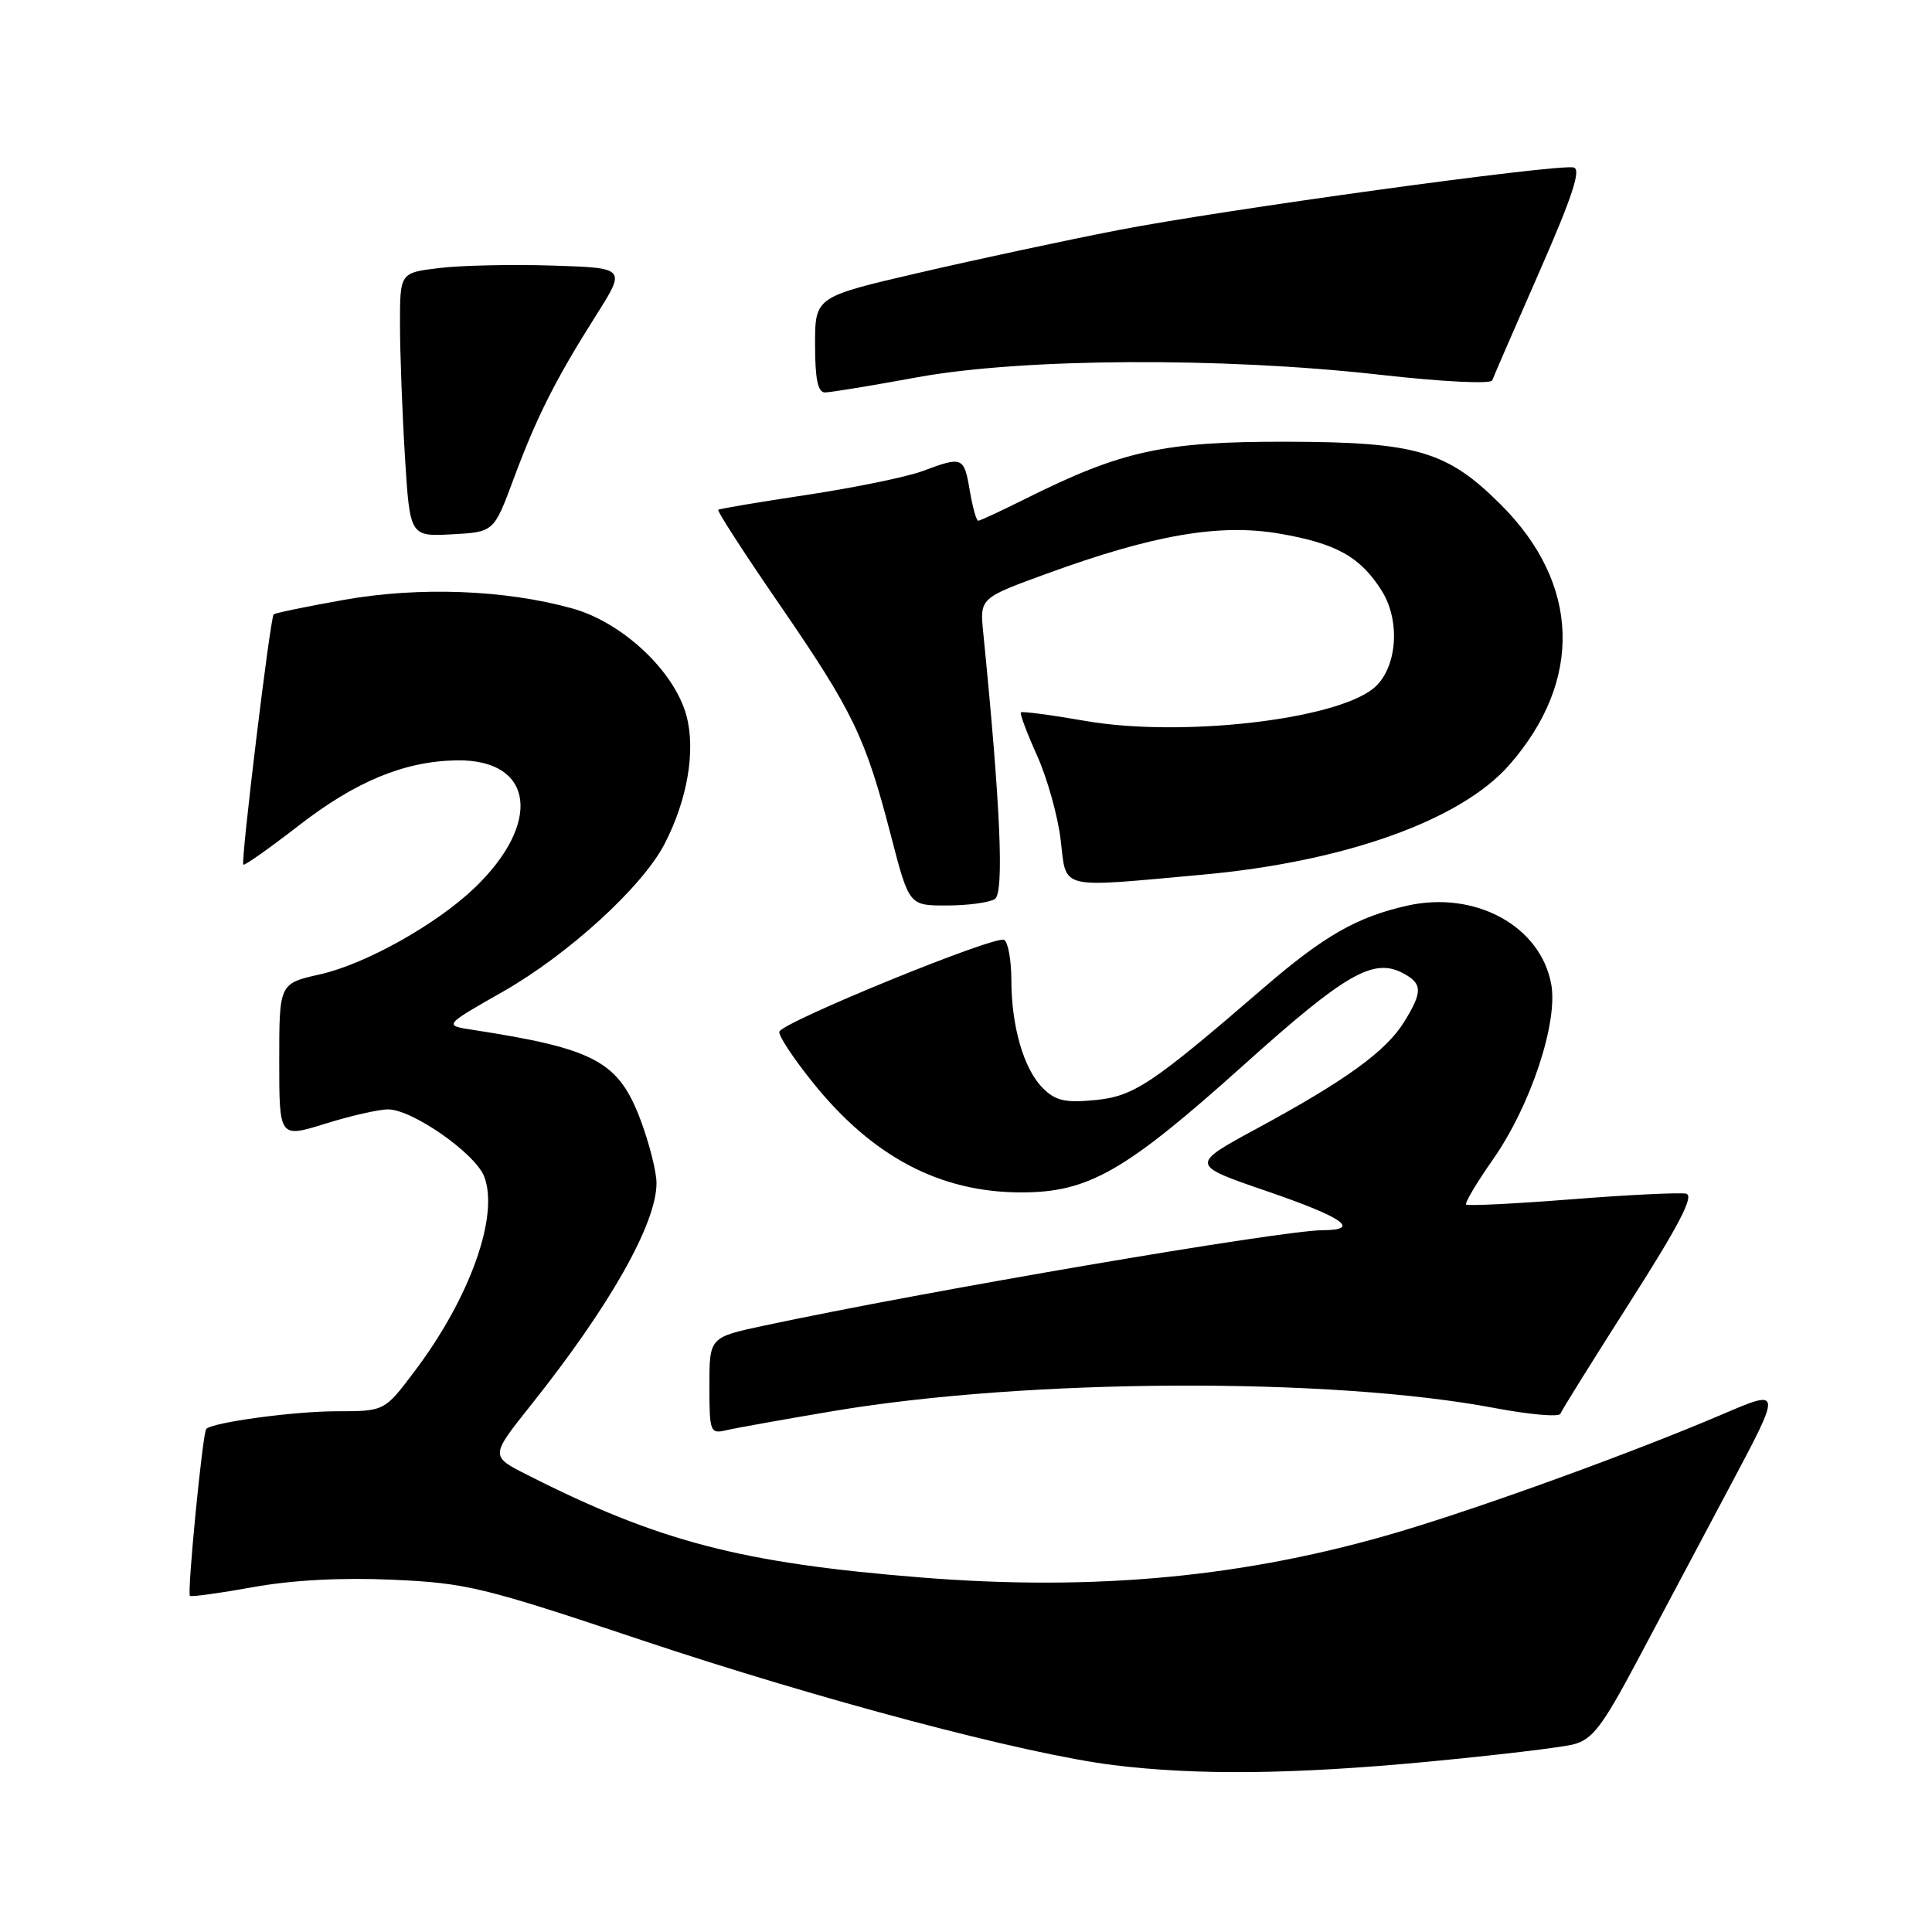 <?xml version="1.0" encoding="UTF-8" standalone="no"?>
<!DOCTYPE svg PUBLIC "-//W3C//DTD SVG 1.1//EN" "http://www.w3.org/Graphics/SVG/1.1/DTD/svg11.dtd" >
<svg xmlns="http://www.w3.org/2000/svg" xmlns:xlink="http://www.w3.org/1999/xlink" version="1.1" viewBox="0 0 256 256">
 <g >
 <path fill="currentColor"
d=" M 189.06 233.45 C 198.10 232.59 206.84 231.56 208.48 231.14 C 211.00 230.50 212.32 228.77 217.01 219.94 C 220.06 214.20 225.60 203.77 229.32 196.77 C 236.09 184.04 236.09 184.04 228.30 187.37 C 216.69 192.34 196.82 199.57 185.50 202.94 C 165.28 208.96 145.23 210.89 122.00 209.02 C 98.20 207.11 87.31 204.27 69.85 195.42 C 64.96 192.95 64.96 192.95 70.32 186.22 C 80.78 173.10 86.97 162.18 86.99 156.79 C 87.00 155.30 86.05 151.55 84.90 148.46 C 81.97 140.64 78.87 138.96 62.64 136.46 C 58.78 135.87 58.78 135.87 66.64 131.40 C 75.31 126.46 85.12 117.51 88.05 111.84 C 91.09 105.97 92.20 99.47 90.96 94.84 C 89.37 88.93 82.49 82.47 75.83 80.62 C 66.93 78.14 55.53 77.71 45.54 79.49 C 40.61 80.37 36.44 81.23 36.26 81.41 C 35.80 81.87 31.88 114.21 32.24 114.57 C 32.40 114.73 35.67 112.42 39.52 109.44 C 47.12 103.53 53.59 100.86 60.53 100.75 C 70.75 100.60 71.90 109.03 62.84 117.69 C 57.76 122.53 48.39 127.77 42.39 129.11 C 37.00 130.32 37.00 130.32 37.00 140.55 C 37.00 150.79 37.00 150.79 43.09 148.90 C 46.44 147.85 50.19 147.00 51.42 147.00 C 54.63 147.00 62.98 152.83 64.16 155.90 C 66.16 161.10 62.27 171.99 54.92 181.72 C 50.94 187.00 50.94 187.00 44.60 187.00 C 38.99 187.00 28.20 188.46 27.33 189.34 C 26.85 189.82 24.77 211.11 25.17 211.46 C 25.35 211.62 29.10 211.10 33.50 210.31 C 38.69 209.37 45.19 209.02 52.00 209.32 C 61.81 209.76 63.97 210.28 85.00 217.32 C 108.72 225.25 135.78 232.42 147.50 233.88 C 158.58 235.25 171.33 235.12 189.06 233.45 Z  M 110.50 186.96 C 136.23 182.64 176.37 182.46 198.04 186.57 C 202.66 187.44 206.59 187.79 206.76 187.33 C 206.93 186.87 211.09 180.20 216.00 172.50 C 222.54 162.25 224.52 158.41 223.42 158.17 C 222.59 157.99 215.77 158.32 208.28 158.91 C 200.78 159.50 194.48 159.81 194.27 159.61 C 194.07 159.40 195.66 156.72 197.82 153.64 C 202.82 146.50 206.49 135.44 205.54 130.38 C 204.10 122.68 195.48 117.99 186.48 120.00 C 179.81 121.50 175.45 123.99 167.50 130.84 C 152.56 143.73 150.24 145.27 145.08 145.77 C 141.13 146.15 139.85 145.85 138.18 144.18 C 135.65 141.65 134.01 136.01 134.01 129.81 C 134.00 127.23 133.58 124.86 133.06 124.54 C 131.97 123.86 103.70 135.41 103.27 136.70 C 103.11 137.18 105.13 140.25 107.77 143.52 C 115.65 153.30 124.59 158.00 135.32 158.00 C 144.25 158.00 149.08 155.23 164.83 141.09 C 178.33 128.97 182.00 126.86 185.94 128.97 C 188.50 130.34 188.52 131.43 186.04 135.43 C 183.65 139.30 178.30 143.17 166.59 149.51 C 157.68 154.34 157.68 154.34 167.84 157.83 C 178.02 161.32 180.40 162.99 175.25 163.01 C 169.80 163.03 122.54 171.10 101.25 175.65 C 94.00 177.20 94.00 177.20 94.00 183.62 C 94.00 189.77 94.10 190.02 96.25 189.51 C 97.49 189.22 103.90 188.07 110.50 186.96 Z  M 131.82 119.13 C 133.08 118.34 132.57 106.77 130.29 83.88 C 129.82 79.25 129.82 79.25 138.66 76.03 C 152.78 70.87 161.59 69.35 169.49 70.70 C 177.08 72.00 180.27 73.79 183.10 78.30 C 185.65 82.38 185.10 88.69 181.97 91.23 C 176.78 95.42 156.38 97.72 143.78 95.52 C 139.27 94.73 135.44 94.23 135.27 94.39 C 135.11 94.56 136.07 97.13 137.41 100.10 C 138.75 103.07 140.16 108.09 140.54 111.25 C 141.35 117.99 139.98 117.65 159.33 115.90 C 178.19 114.19 193.54 108.70 199.97 101.38 C 209.78 90.20 209.39 77.39 198.90 66.90 C 191.76 59.76 187.73 58.57 170.50 58.53 C 154.17 58.50 148.65 59.71 135.78 66.14 C 132.63 67.71 129.86 69.00 129.62 69.00 C 129.37 69.00 128.87 67.20 128.50 65.00 C 127.74 60.52 127.55 60.44 122.27 62.41 C 120.20 63.19 113.33 64.60 107.00 65.56 C 100.67 66.51 95.35 67.41 95.17 67.55 C 94.99 67.70 98.69 73.42 103.40 80.26 C 113.06 94.33 114.69 97.72 118.06 110.75 C 120.46 120.00 120.46 120.00 125.48 119.98 C 128.24 119.98 131.09 119.59 131.82 119.13 Z  M 68.04 63.50 C 71.13 55.19 73.61 50.28 78.98 41.79 C 82.96 35.50 82.96 35.50 73.23 35.19 C 67.88 35.02 61.14 35.16 58.25 35.51 C 53.00 36.14 53.00 36.14 53.00 42.92 C 53.00 46.64 53.29 54.50 53.65 60.39 C 54.31 71.09 54.31 71.09 59.87 70.80 C 65.44 70.50 65.44 70.50 68.04 63.50 Z  M 121.50 50.00 C 135.39 47.45 161.94 47.30 182.78 49.65 C 191.11 50.59 197.54 50.91 197.73 50.40 C 197.91 49.90 200.72 43.42 203.98 36.00 C 208.34 26.07 209.54 22.42 208.52 22.19 C 206.34 21.70 162.06 27.79 148.12 30.50 C 141.18 31.85 129.31 34.39 121.75 36.15 C 108.00 39.34 108.00 39.34 108.00 45.67 C 108.00 50.22 108.37 52.00 109.31 52.00 C 110.03 52.00 115.51 51.10 121.50 50.00 Z "/>
</g>
</svg>
